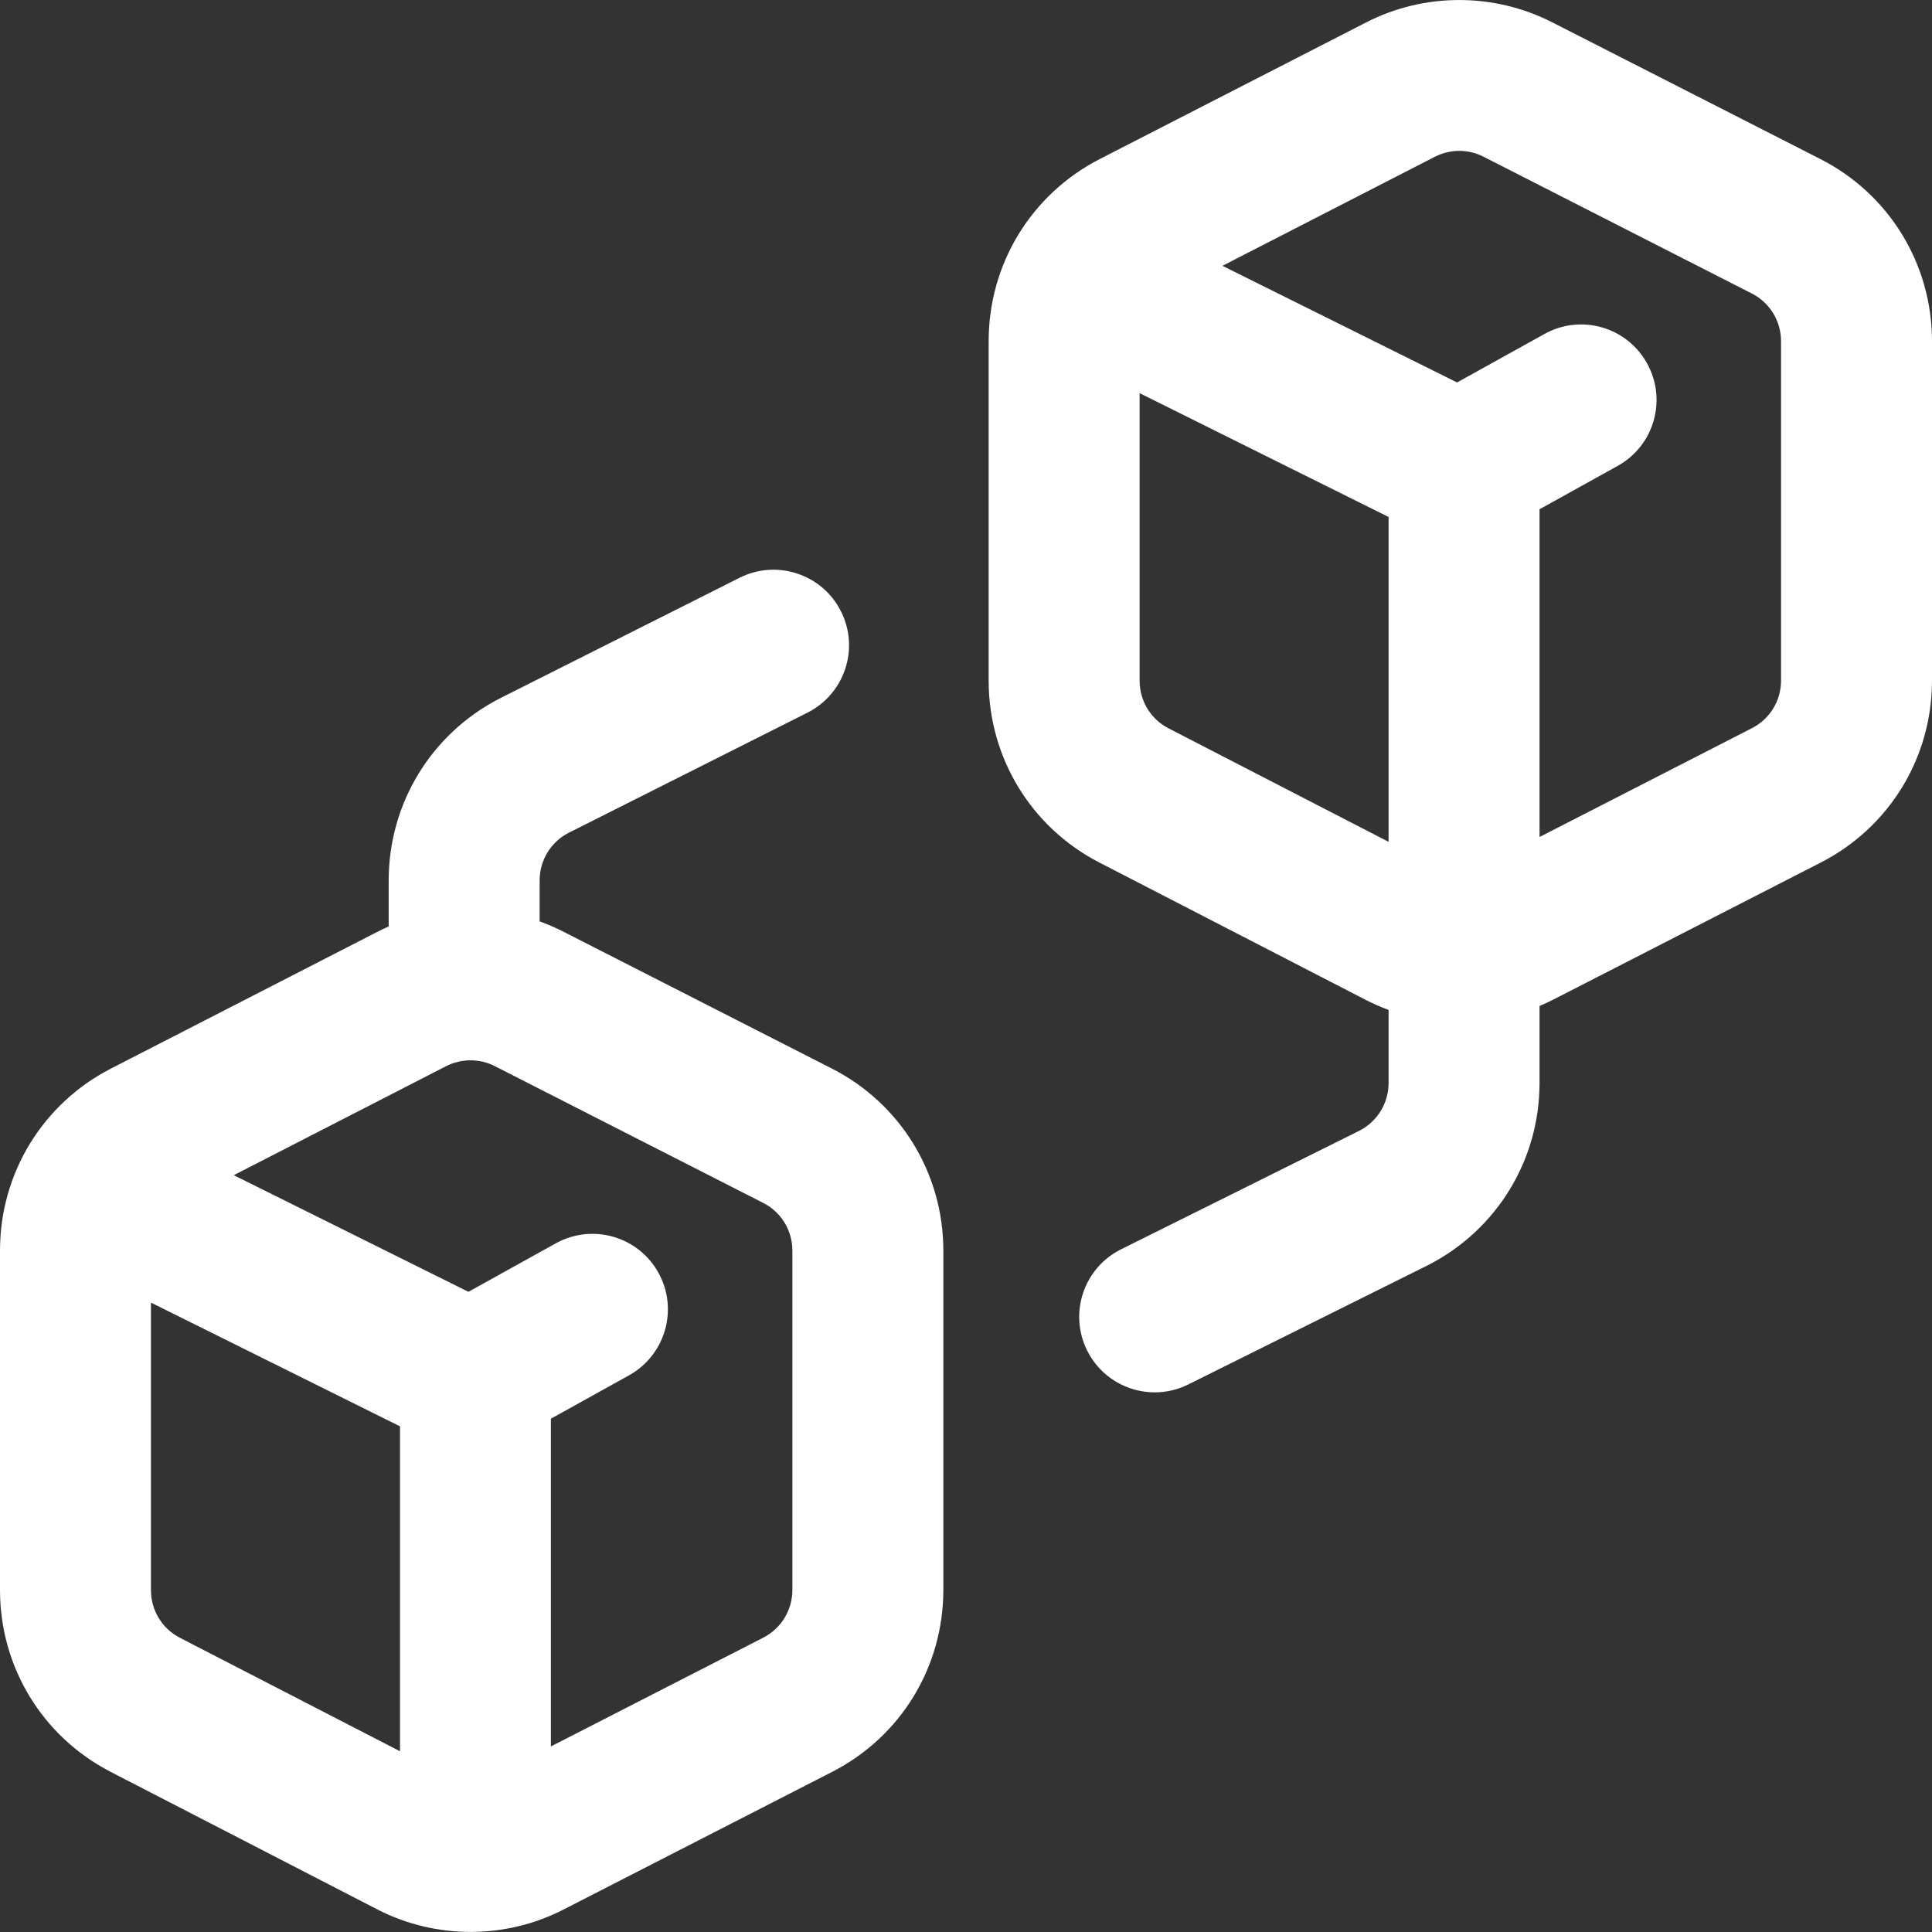 <?xml version="1.0" encoding="UTF-8"?>
<svg width="22px" height="22px" viewBox="0 0 22 22" version="1.1" xmlns="http://www.w3.org/2000/svg" xmlns:xlink="http://www.w3.org/1999/xlink">
    <rect x="0" y="0" width="22" height="22" fill="#333333" stroke="none"/>
    <title>blockchain-3</title>
    <g id="Page-1" stroke="none" stroke-width="1" fill="none" fill-rule="evenodd">
        <g id="11pro-max-copy-9" transform="translate(-264, -557)" fill="#FFFFFF" fill-rule="nonzero">
            <g id="blockchain-3" transform="translate(264, 557)">
                <path d="M9.471,12.167 L6.415,10.609 C6.327,10.564 6.237,10.525 6.145,10.492 L6.145,10.026 C6.145,9.797 6.271,9.589 6.474,9.484 L9.195,8.115 C9.619,7.901 9.79,7.385 9.576,6.961 C9.363,6.537 8.846,6.366 8.422,6.579 L5.697,7.95 C5.695,7.951 5.693,7.952 5.691,7.953 C4.911,8.354 4.426,9.148 4.426,10.026 L4.426,10.55 C4.382,10.569 4.339,10.589 4.297,10.611 L1.265,12.167 C0.485,12.567 0,13.362 0,14.24 L0,18.107 C0,18.983 0.483,19.776 1.261,20.177 L4.293,21.741 C4.626,21.913 4.992,21.999 5.359,21.999 C5.723,21.999 6.087,21.914 6.419,21.743 L9.475,20.177 C10.257,19.777 10.742,18.983 10.742,18.104 L10.742,14.242 C10.742,13.362 10.255,12.566 9.471,12.167 Z M2.049,18.65 C1.845,18.545 1.719,18.337 1.719,18.107 L1.719,14.833 L4.555,16.242 L4.555,19.942 L2.049,18.65 Z M9.023,18.104 C9.023,18.335 8.896,18.543 8.692,18.648 L6.273,19.887 L6.273,16.155 L7.163,15.661 C7.578,15.43 7.728,14.907 7.497,14.492 C7.267,14.077 6.744,13.928 6.329,14.158 L5.334,14.71 L2.662,13.382 L5.081,12.14 C5.168,12.096 5.263,12.074 5.359,12.074 C5.453,12.074 5.548,12.096 5.634,12.14 L8.691,13.698 C8.896,13.802 9.023,14.011 9.023,14.242 L9.023,18.104 Z M20.729,1.811 L17.673,0.253 C17.009,-0.085 16.217,-0.084 15.555,0.256 L12.523,1.811 C11.743,2.212 11.258,3.006 11.258,3.884 L11.258,7.751 C11.258,8.627 11.741,9.421 12.519,9.822 L15.55,11.385 C15.636,11.429 15.723,11.467 15.812,11.5 L15.812,12.331 C15.812,12.56 15.687,12.767 15.485,12.873 L12.766,14.226 C12.341,14.437 12.168,14.953 12.379,15.378 C12.529,15.68 12.833,15.855 13.149,15.855 C13.278,15.855 13.408,15.826 13.531,15.765 L16.256,14.409 C16.259,14.407 16.263,14.405 16.266,14.404 C17.046,14.003 17.531,13.209 17.531,12.331 L17.531,11.455 C17.58,11.435 17.629,11.412 17.677,11.388 L20.733,9.822 C21.515,9.422 22,8.627 22,7.749 L22,3.887 C22,3.006 21.513,2.211 20.729,1.811 Z M13.307,8.294 C13.103,8.189 12.977,7.981 12.977,7.751 L12.977,4.477 L15.812,5.887 L15.812,9.586 L13.307,8.294 Z M20.281,7.749 C20.281,7.979 20.154,8.188 19.949,8.292 L17.531,9.531 L17.531,5.799 L18.421,5.305 C18.836,5.075 18.986,4.552 18.755,4.137 C18.525,3.722 18.002,3.572 17.587,3.803 L16.592,4.355 L13.92,3.027 L16.339,1.785 C16.426,1.741 16.521,1.718 16.616,1.718 C16.711,1.718 16.806,1.74 16.892,1.784 L19.948,3.342 C20.154,3.447 20.281,3.656 20.281,3.887 L20.281,7.749 Z" id="Shape"></path>
            </g>
        </g>
    </g>
</svg>